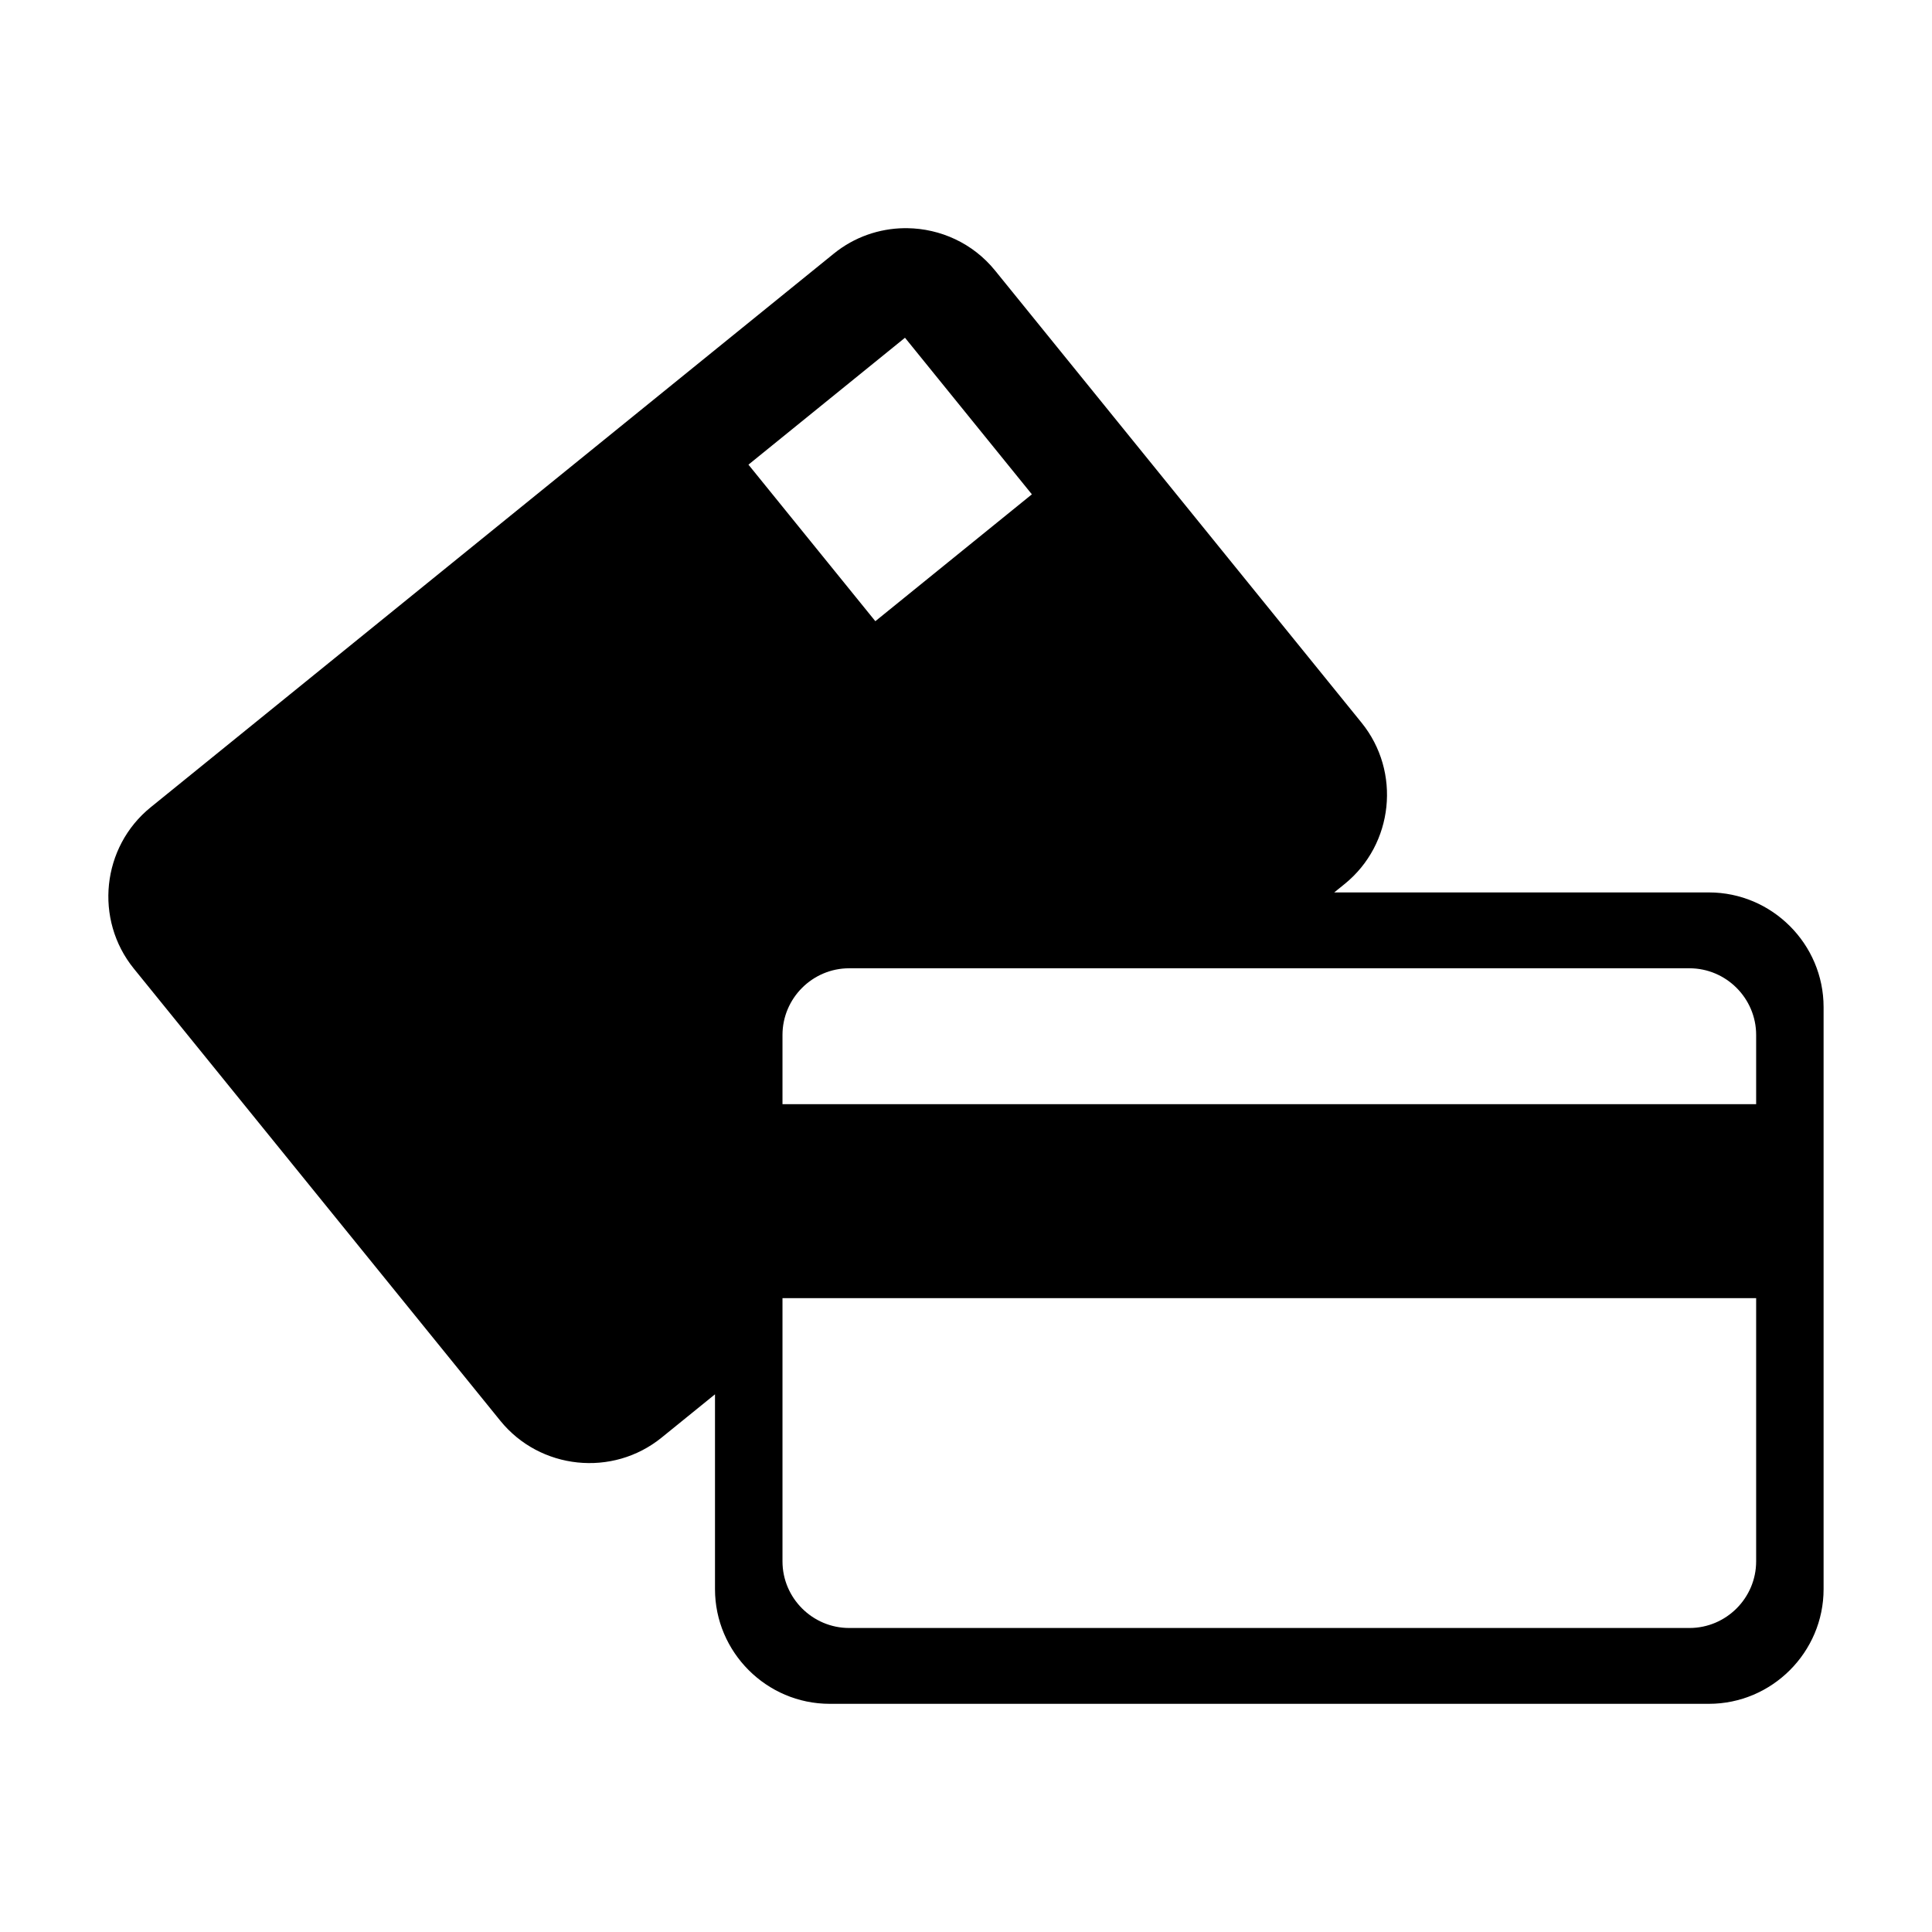 <?xml version="1.0" encoding="UTF-8"?>
<!DOCTYPE svg PUBLIC "-//W3C//DTD SVG 1.1//EN" "http://www.w3.org/Graphics/SVG/1.1/DTD/svg11.dtd">
<!-- Creator: CorelDRAW 2018 (64-Bit) -->
<svg xmlns="http://www.w3.org/2000/svg" xml:space="preserve" width="0.833in" height="0.833in" version="1.1" style="shape-rendering:geometricPrecision; text-rendering:geometricPrecision; image-rendering:optimizeQuality; fill-rule:evenodd; clip-rule:evenodd"
viewBox="0 0 833.33 833.33"
 xmlns:xlink="http://www.w3.org/1999/xlink">
 <defs>
  <style type="text/css">
   <![CDATA[
    .fil0 {fill-rule:nonzero}
   ]]>
  </style>
 </defs>
 <g id="Layer_x0020_1">
  <path class="fil0" d="M757.48 476.27l-419.97 0 0 -29.87c0,-15.81 12.94,-28.75 28.75,-28.75l362.47 0c15.81,0 28.75,12.94 28.75,28.75l0 29.87zm0 197.19c0,15.81 -12.93,28.74 -28.75,28.74l-362.47 0c-15.81,0 -28.75,-12.93 -28.75,-28.74l0 -113.53 419.97 0 0 113.53zm-367.13 -527.78l54.73 67.54 -67.52 54.72 -54.73 -67.52 67.52 -54.74zm346.78 239.26l-161.65 0 4.52 -3.66c21.13,-17.13 24.41,-48.43 7.28,-69.56l-158.08 -195.04c-9.6,-11.84 -23.64,-18.07 -37.86,-18.26l-1.36 0c-10.7,0.16 -21.43,3.75 -30.34,10.98l-294.65 238.81c-21.13,17.12 -24.4,48.43 -7.28,69.56l158.09 195.04c17.12,21.13 48.43,24.41 69.56,7.28l23.04 -18.68 0 84.04c0,27.2 22.26,49.46 49.45,49.46l379.26 0c27.2,0 49.46,-22.26 49.46,-49.46l0 -251.06c0,-27.2 -22.26,-49.46 -49.46,-49.46z"/>
 </g>
</svg>
